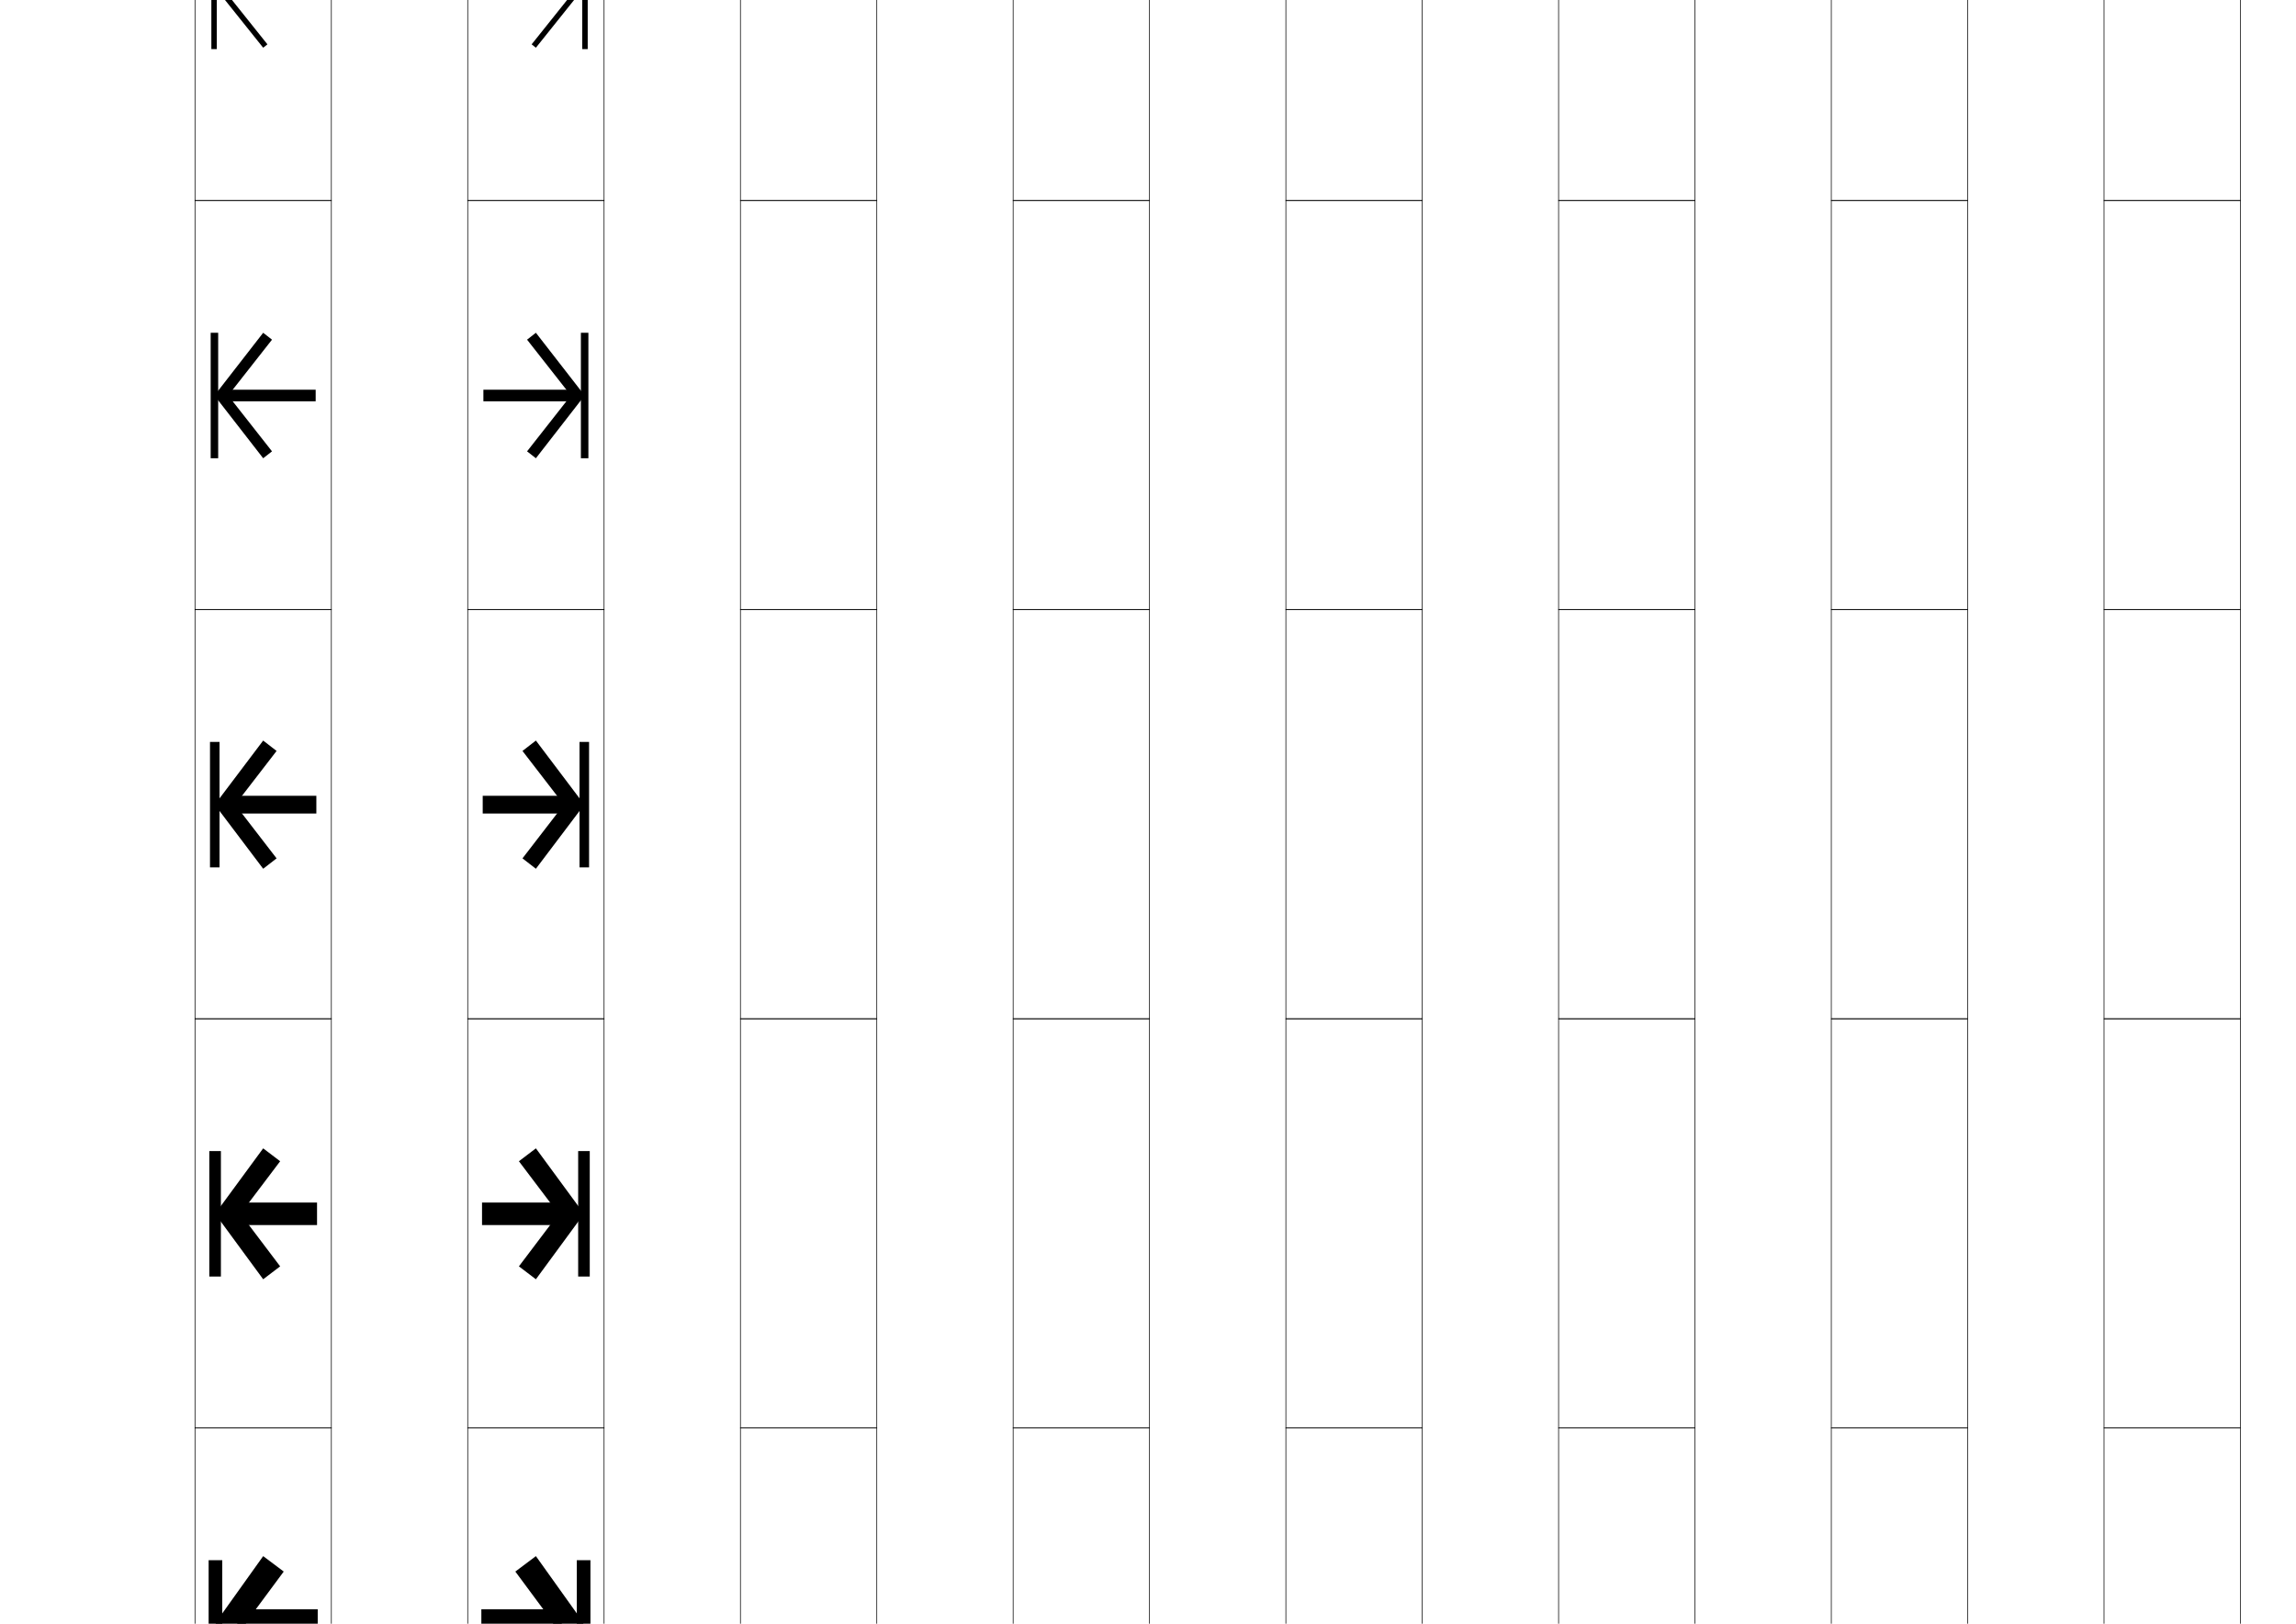 <?xml version="1.0" encoding="utf-8"?>
<!-- Generator: Adobe Illustrator 15.0.2, SVG Export Plug-In . SVG Version: 6.00 Build 0)  -->
<!DOCTYPE svg PUBLIC "-//W3C//DTD SVG 1.1//EN" "http://www.w3.org/Graphics/SVG/1.1/DTD/svg11.dtd">
<svg version="1.1" id="レイヤー1" xmlns="http://www.w3.org/2000/svg" xmlns:xlink="http://www.w3.org/1999/xlink" x="0px"
	 y="0px" width="841.89px" height="595.275px" viewBox="0 0 841.89 595.275"
	 enable-background="new 0 0 841.89 595.275" xml:space="preserve">
<g>
	<rect x="71.5" y="-76.5" fill="none" stroke="#000000" stroke-width="0.25" width="50" height="150"/>
	<rect x="171.5" y="-76.5" fill="none" stroke="#000000" stroke-width="0.25" width="50" height="150"/>
	<rect x="271.5" y="-76.5" fill="none" stroke="#000000" stroke-width="0.25" width="50" height="150"/>
	<rect x="371.5" y="-76.5" fill="none" stroke="#000000" stroke-width="0.25" width="50" height="150"/>
	<rect x="471.5" y="-76.5" fill="none" stroke="#000000" stroke-width="0.25" width="50" height="150"/>
	<rect x="571.5" y="-76.5" fill="none" stroke="#000000" stroke-width="0.25" width="50" height="150"/>
	<rect x="671.5" y="-76.5" fill="none" stroke="#000000" stroke-width="0.25" width="50" height="150"/>
	<rect x="71.5" y="73.5" fill="none" stroke="#000000" stroke-width="0.25" width="50" height="150"/>
	<rect x="171.5" y="73.5" fill="none" stroke="#000000" stroke-width="0.25" width="50" height="150"/>
	<rect x="271.5" y="73.5" fill="none" stroke="#000000" stroke-width="0.25" width="50" height="150"/>
	<rect x="371.5" y="73.5" fill="none" stroke="#000000" stroke-width="0.25" width="50" height="150"/>
	<rect x="471.5" y="73.5" fill="none" stroke="#000000" stroke-width="0.25" width="50" height="150"/>
	<rect x="571.5" y="73.5" fill="none" stroke="#000000" stroke-width="0.25" width="50" height="150"/>
	<rect x="671.5" y="73.5" fill="none" stroke="#000000" stroke-width="0.25" width="50" height="150"/>
	<rect x="71.5" y="223.5" fill="none" stroke="#000000" stroke-width="0.25" width="50" height="150"/>
	<rect x="171.5" y="223.5" fill="none" stroke="#000000" stroke-width="0.25" width="50" height="150"/>
	<rect x="271.5" y="223.5" fill="none" stroke="#000000" stroke-width="0.25" width="50" height="150"/>
	<rect x="371.5" y="223.5" fill="none" stroke="#000000" stroke-width="0.25" width="50" height="150"/>
	<rect x="471.5" y="223.5" fill="none" stroke="#000000" stroke-width="0.25" width="50" height="150"/>
	<rect x="571.5" y="223.5" fill="none" stroke="#000000" stroke-width="0.25" width="50" height="150"/>
	<rect x="671.5" y="223.5" fill="none" stroke="#000000" stroke-width="0.25" width="50" height="150"/>
	<rect x="71.5" y="373.5" fill="none" stroke="#000000" stroke-width="0.25" width="50" height="150"/>
	<rect x="171.5" y="373.5" fill="none" stroke="#000000" stroke-width="0.25" width="50" height="150"/>
	<rect x="271.5" y="373.5" fill="none" stroke="#000000" stroke-width="0.25" width="50" height="150"/>
	<rect x="371.5" y="373.5" fill="none" stroke="#000000" stroke-width="0.25" width="50" height="150"/>
	<rect x="471.5" y="373.5" fill="none" stroke="#000000" stroke-width="0.25" width="50" height="150"/>
	<rect x="571.5" y="373.5" fill="none" stroke="#000000" stroke-width="0.25" width="50" height="150"/>
	<rect x="671.5" y="373.5" fill="none" stroke="#000000" stroke-width="0.25" width="50" height="150"/>
	<rect x="71.5" y="523.5" fill="none" stroke="#000000" stroke-width="0.25" width="50" height="150"/>
	<rect x="171.5" y="523.5" fill="none" stroke="#000000" stroke-width="0.25" width="50" height="150"/>
	<rect x="271.5" y="523.5" fill="none" stroke="#000000" stroke-width="0.25" width="50" height="150"/>
	<rect x="371.5" y="523.5" fill="none" stroke="#000000" stroke-width="0.25" width="50" height="150"/>
	<rect x="471.5" y="523.5" fill="none" stroke="#000000" stroke-width="0.25" width="50" height="150"/>
	<rect x="571.5" y="523.5" fill="none" stroke="#000000" stroke-width="0.25" width="50" height="150"/>
	<rect x="671.5" y="523.5" fill="none" stroke="#000000" stroke-width="0.25" width="50" height="150"/>
	<rect x="771.5" y="-76.5" fill="none" stroke="#000000" stroke-width="0.25" width="50" height="150"/>
	<rect x="771.5" y="73.5" fill="none" stroke="#000000" stroke-width="0.25" width="50" height="150"/>
	<rect x="771.5" y="223.5" fill="none" stroke="#000000" stroke-width="0.25" width="50" height="150"/>
	<rect x="771.5" y="373.5" fill="none" stroke="#000000" stroke-width="0.25" width="50" height="150"/>
	<rect x="771.5" y="523.5" fill="none" stroke="#000000" stroke-width="0.25" width="50" height="150"/>
</g>
<g>
	<g>
		<polygon points="98.061,-26.256 96.5,-27.5 78.5,-5 96.5,17.5 98.061,16.256 81.07,-5 		"/>
		<rect x="80.5" y="-6" width="35" height="2"/>
		<rect x="77.5" y="-28" width="2" height="46"/>
	</g>
	<g>
		<polygon points="99.739,124.526 96.5,122 78.625,145 96.5,168 99.739,165.474 83.653,145 		"/>
		<rect x="82.125" y="142.875" width="33.625" height="4.25"/>
		<rect x="77.25" y="122" width="2.75" height="46"/>
	</g>
	<g>
		<polygon points="101.418,275.309 96.5,271.5 78.75,295 96.5,318.5 101.418,314.691 86.236,295 		"/>
		<rect x="83.75" y="291.75" width="32.25" height="6.5"/>
		<rect x="77" y="272" width="3.5" height="46"/>
	</g>
	<g>
		<polygon points="102.727,425.733 96.5,421 78.875,445 96.5,469 102.727,464.267 88.16,445 		"/>
		<rect x="85.375" y="440.875" width="30.875" height="8.25"/>
		<rect x="76.75" y="422" width="4.25" height="46"/>
	</g>
	<g>
		<polygon points="104.036,576.158 96.5,570.5 79,595 96.5,619.5 104.036,613.842 90.083,595 		"/>
		<rect x="87" y="590" width="29.5" height="10"/>
		<rect x="76.5" y="572" width="5" height="46"/>
	</g>
</g>
<g>
	<g>
		<polygon points="194.939,-26.256 196.5,-27.5 214.5,-5 196.5,17.5 194.939,16.256 211.93,-5 		"/>
		<rect x="177.5" y="-6" width="35" height="2"/>
		<rect x="213.5" y="-28" width="2" height="46"/>
	</g>
	<g>
		<polygon points="193.261,124.526 196.5,122 214.375,145 196.5,168 193.261,165.474 209.347,145 		"/>
		<rect x="177.25" y="142.875" width="33.625" height="4.25"/>
		<rect x="213" y="122" width="2.75" height="46"/>
	</g>
	<g>
		<polygon points="191.582,275.309 196.5,271.5 214.25,295 196.5,318.5 191.582,314.691 206.764,295 		"/>
		<rect x="177" y="291.75" width="32.25" height="6.5"/>
		<rect x="212.5" y="272" width="3.5" height="46"/>
	</g>
	<g>
		<polygon points="190.273,425.733 196.5,421 214.125,445 196.5,469 190.273,464.267 204.84,445 		"/>
		<rect x="176.75" y="440.875" width="30.875" height="8.25"/>
		<rect x="212" y="422" width="4.25" height="46"/>
	</g>
	<g>
		<polygon points="188.964,576.158 196.5,570.5 214,595 196.5,619.5 188.964,613.842 202.917,595 		"/>
		<rect x="176.5" y="590" width="29.5" height="10"/>
		<rect x="211.5" y="572" width="5" height="46"/>
	</g>
</g>
</svg>
